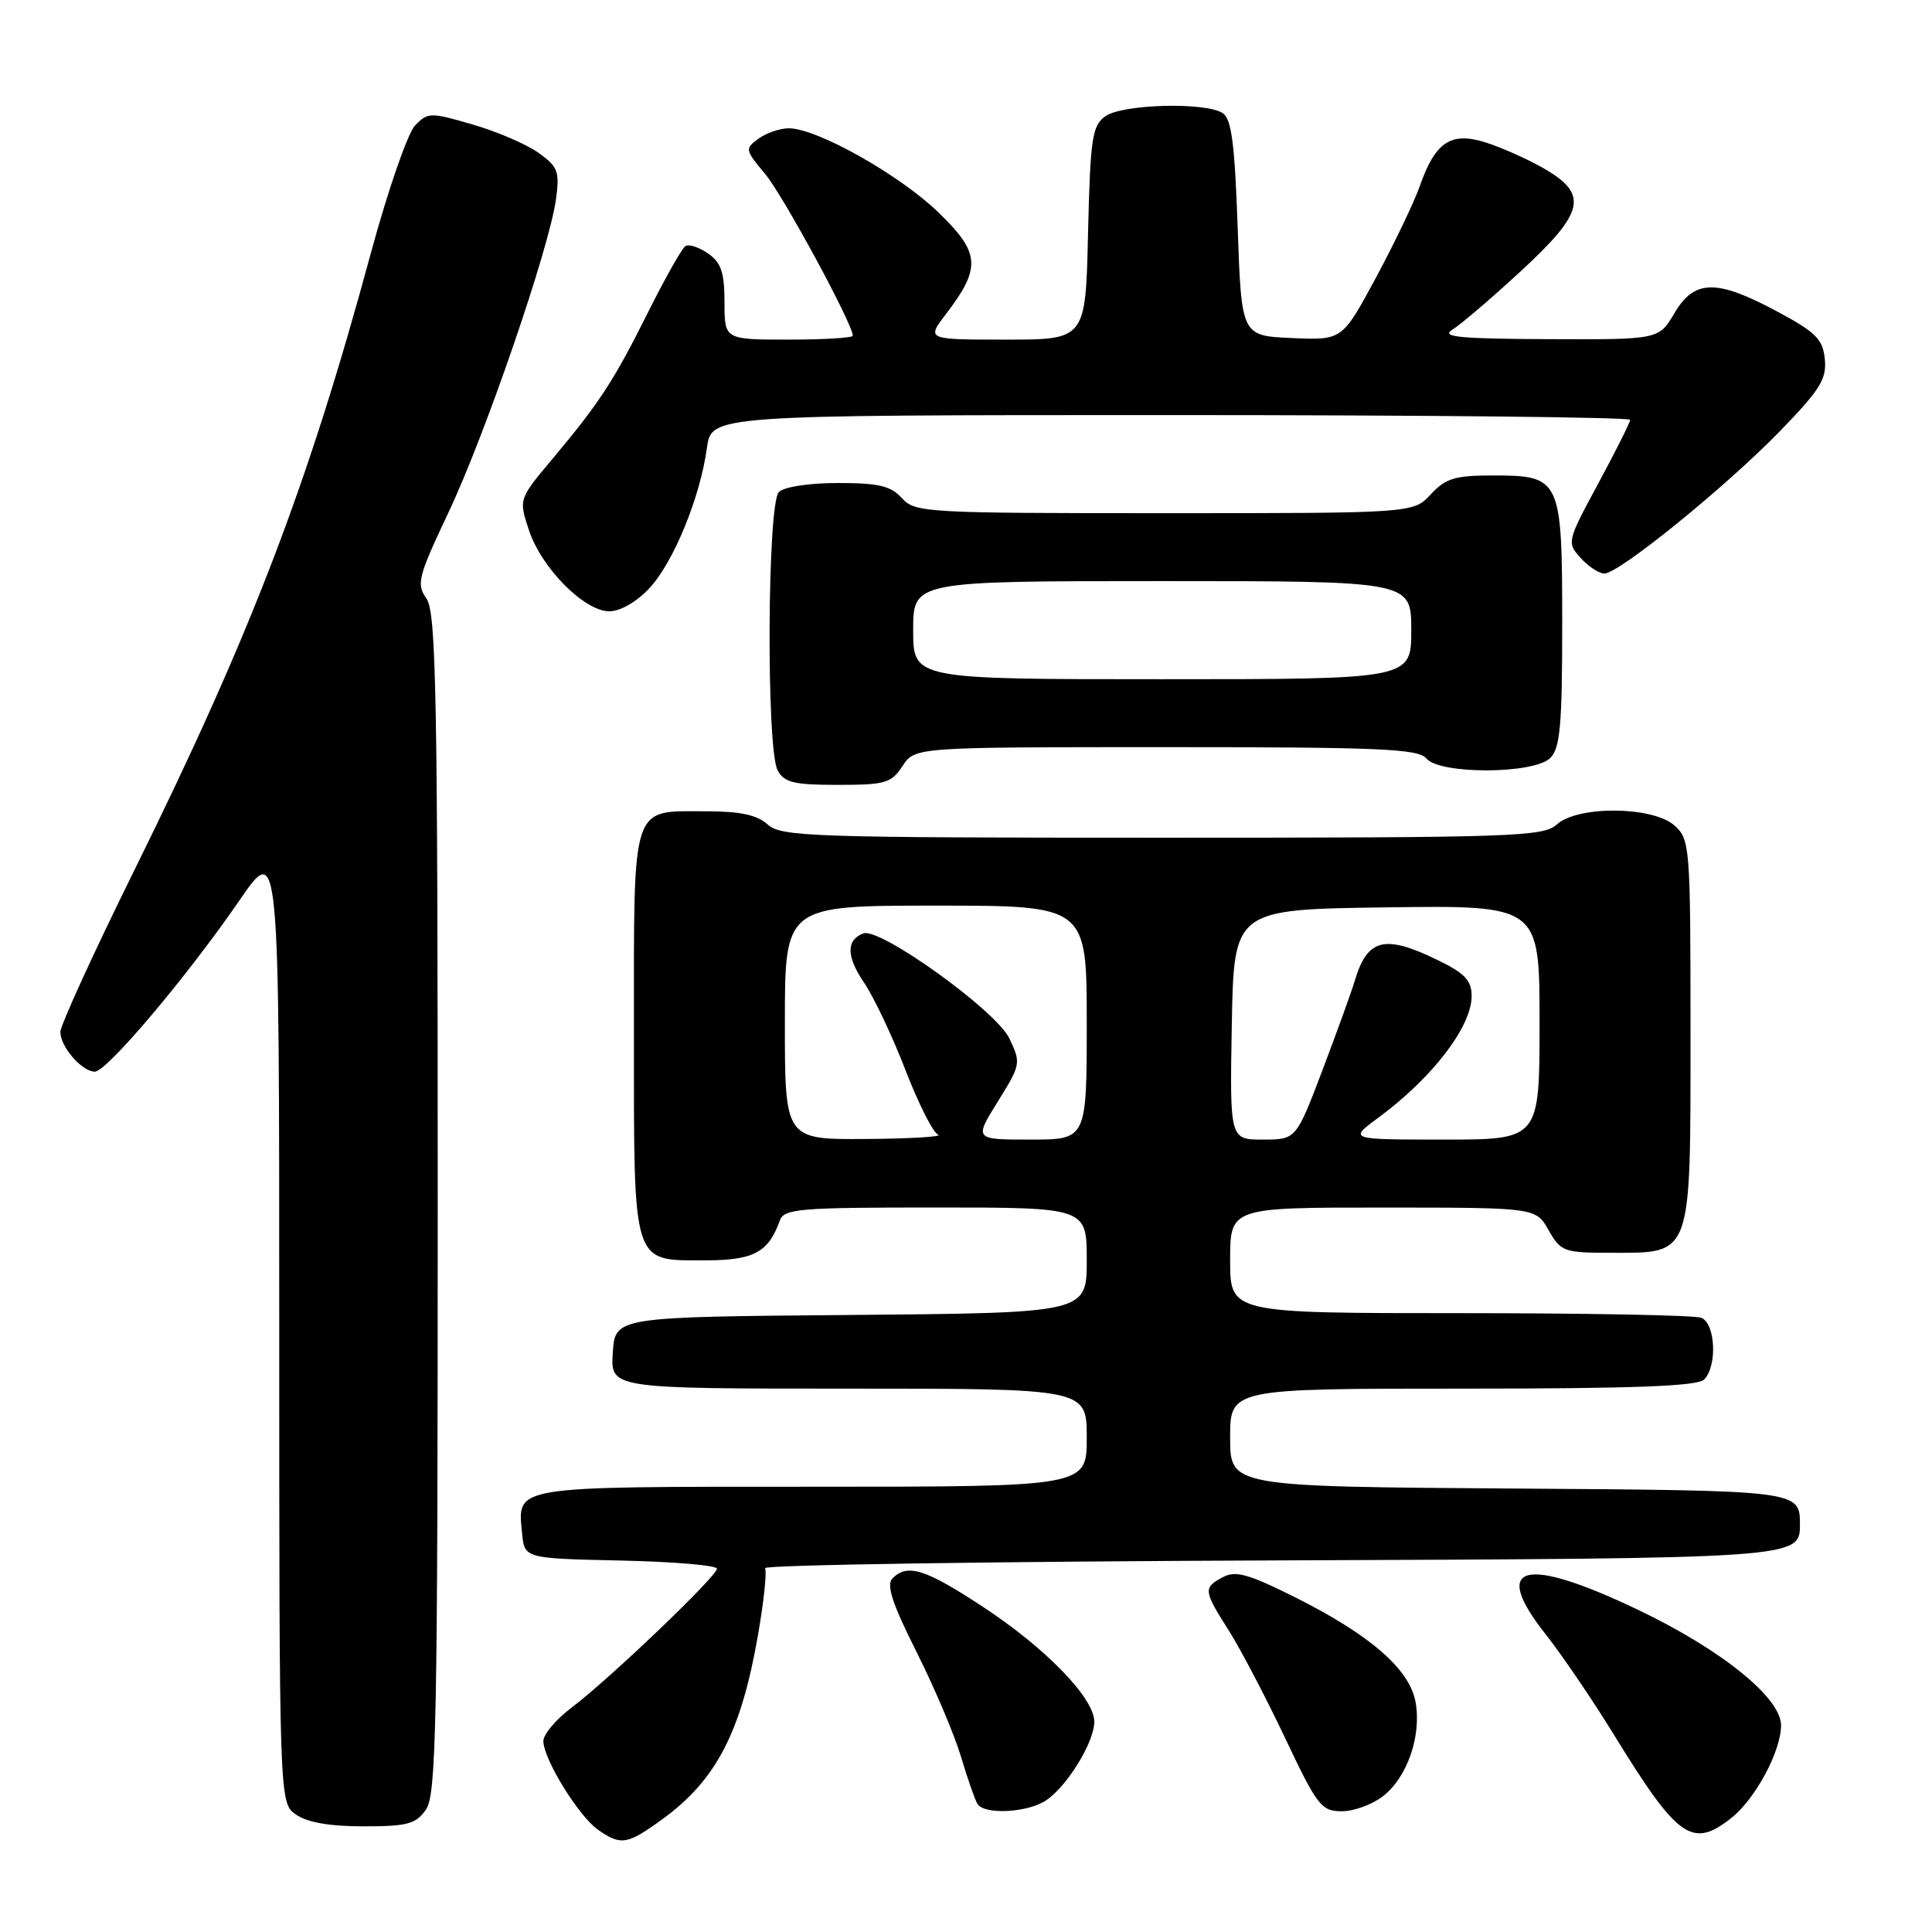 <?xml version="1.0" encoding="UTF-8" standalone="no"?>
<!DOCTYPE svg PUBLIC "-//W3C//DTD SVG 1.1//EN" "http://www.w3.org/Graphics/SVG/1.1/DTD/svg11.dtd" >
<svg xmlns="http://www.w3.org/2000/svg" xmlns:xlink="http://www.w3.org/1999/xlink" version="1.1" viewBox="0 0 256 256">
 <g >
 <path fill="currentColor"
d=" M 87.72 241.09 C 94.90 235.89 98.21 229.52 100.45 216.58 C 101.22 212.17 101.63 208.21 101.37 207.79 C 101.11 207.36 131.85 206.90 169.70 206.76 C 238.50 206.50 238.50 206.50 238.50 202.00 C 238.50 197.50 238.50 197.50 200.75 197.24 C 163.00 196.98 163.00 196.98 163.00 190.49 C 163.00 184.00 163.00 184.00 193.80 184.00 C 216.42 184.00 224.92 183.68 225.80 182.80 C 227.58 181.02 227.31 175.33 225.42 174.61 C 224.55 174.27 210.15 174.00 193.42 174.00 C 163.00 174.00 163.00 174.00 163.00 167.00 C 163.00 160.00 163.00 160.00 183.25 160.01 C 203.50 160.01 203.50 160.01 205.20 163.01 C 206.82 165.85 207.23 166.00 213.45 166.00 C 224.30 166.00 224.00 166.83 224.00 136.65 C 224.00 112.16 223.93 111.25 221.90 109.40 C 219.04 106.82 209.07 106.72 206.28 109.25 C 204.49 110.87 200.54 111.00 154.00 111.00 C 107.46 111.00 103.51 110.87 101.72 109.25 C 100.32 107.98 98.09 107.50 93.55 107.50 C 83.53 107.50 84.00 106.06 84.00 136.79 C 84.00 168.04 83.67 167.00 93.50 167.00 C 99.85 167.00 101.83 165.94 103.32 161.75 C 103.88 160.16 105.79 160.00 123.97 160.00 C 144.00 160.00 144.00 160.00 144.00 166.99 C 144.00 173.97 144.00 173.97 112.75 174.24 C 81.50 174.50 81.50 174.50 81.20 179.25 C 80.89 184.00 80.89 184.00 112.45 184.00 C 144.00 184.00 144.00 184.00 144.00 190.50 C 144.00 197.00 144.00 197.00 107.62 197.00 C 67.55 197.00 68.57 196.83 69.18 203.18 C 69.50 206.50 69.50 206.50 82.25 206.78 C 89.26 206.93 95.00 207.42 95.00 207.86 C 95.00 208.86 80.67 222.56 75.71 226.29 C 73.67 227.83 72.00 229.81 72.00 230.70 C 72.00 233.07 76.67 240.66 79.24 242.45 C 82.26 244.57 83.10 244.44 87.72 241.09 Z  M 229.39 240.91 C 232.58 238.40 236.00 232.04 236.00 228.62 C 236.00 224.96 228.11 218.59 217.01 213.29 C 201.89 206.07 197.46 207.26 204.82 216.57 C 206.96 219.28 211.07 225.32 213.94 230.00 C 222.33 243.63 224.23 244.97 229.39 240.91 Z  M 56.44 239.78 C 57.82 237.81 58.00 228.53 58.00 159.50 C 58.00 92.09 57.80 81.16 56.51 79.32 C 55.15 77.37 55.38 76.46 59.45 67.85 C 64.31 57.56 72.78 32.89 73.67 26.41 C 74.17 22.72 73.94 22.09 71.34 20.24 C 69.76 19.11 65.83 17.42 62.61 16.49 C 57.00 14.86 56.69 14.87 54.99 16.64 C 54.01 17.67 51.39 25.25 49.15 33.50 C 40.82 64.28 33.26 84.01 17.82 115.27 C 12.42 126.20 8.00 135.87 8.00 136.74 C 8.00 138.71 10.86 142.00 12.57 142.00 C 14.15 142.00 24.78 129.41 31.72 119.32 C 37.00 111.63 37.00 111.63 37.00 175.26 C 37.00 238.89 37.00 238.89 39.22 240.44 C 40.70 241.48 43.70 242.00 48.17 242.00 C 53.98 242.00 55.10 241.70 56.44 239.78 Z  M 138.70 238.50 C 141.52 236.52 145.00 230.80 145.00 228.13 C 145.00 225.00 138.51 218.32 130.12 212.83 C 122.55 207.87 120.24 207.16 118.26 209.14 C 117.41 209.99 118.21 212.45 121.45 218.90 C 123.83 223.64 126.48 229.89 127.34 232.78 C 128.20 235.67 129.18 238.47 129.51 239.02 C 130.44 240.52 136.29 240.19 138.70 238.50 Z  M 183.29 237.98 C 186.50 235.46 188.39 229.92 187.56 225.48 C 186.75 221.15 181.53 216.62 171.61 211.65 C 165.43 208.56 163.72 208.08 162.04 208.98 C 159.41 210.38 159.45 210.75 162.82 216.05 C 164.37 218.50 167.72 224.89 170.26 230.25 C 174.55 239.31 175.08 240.00 177.80 240.00 C 179.41 240.00 181.88 239.09 183.29 237.98 Z  M 119.59 101.50 C 121.23 99.00 121.23 99.00 154.49 99.00 C 182.84 99.00 187.94 99.22 189.00 100.50 C 190.78 102.64 203.27 102.59 205.43 100.43 C 206.73 99.13 207.00 96.06 207.00 82.76 C 207.00 63.39 206.82 63.00 197.80 63.00 C 192.80 63.00 191.55 63.38 189.59 65.50 C 187.27 68.00 187.27 68.00 154.29 68.00 C 122.58 68.00 121.24 67.92 119.50 66.00 C 118.04 64.38 116.42 64.00 111.05 64.00 C 107.21 64.00 103.89 64.51 103.20 65.20 C 101.67 66.73 101.52 99.23 103.04 102.07 C 103.91 103.69 105.17 104.00 111.01 104.00 C 117.31 104.00 118.11 103.77 119.59 101.50 Z  M 86.04 77.95 C 89.24 74.53 92.77 65.92 93.67 59.36 C 94.27 55.00 94.27 55.00 155.14 55.00 C 188.61 55.00 216.00 55.28 216.00 55.63 C 216.00 55.97 214.10 59.76 211.78 64.06 C 207.63 71.74 207.60 71.90 209.44 73.93 C 210.47 75.07 211.89 76.00 212.59 76.00 C 214.51 76.00 228.63 64.55 235.80 57.18 C 241.16 51.67 242.06 50.24 241.80 47.60 C 241.54 44.95 240.64 44.04 235.50 41.28 C 227.45 36.96 224.52 37.00 221.87 41.50 C 219.80 45.00 219.80 45.00 205.15 44.94 C 193.38 44.89 190.88 44.65 192.44 43.69 C 193.51 43.04 197.56 39.58 201.44 36.00 C 210.01 28.11 210.54 25.73 204.50 22.28 C 202.30 21.02 198.81 19.48 196.75 18.84 C 192.22 17.44 190.16 18.84 188.11 24.71 C 187.38 26.79 184.77 32.23 182.32 36.79 C 177.85 45.09 177.85 45.09 171.17 44.79 C 164.50 44.50 164.50 44.50 164.00 30.21 C 163.61 18.99 163.18 15.72 162.00 14.98 C 159.64 13.49 148.65 13.80 146.44 15.42 C 144.71 16.68 144.47 18.35 144.17 30.92 C 143.85 45.00 143.85 45.00 133.31 45.00 C 122.76 45.00 122.76 45.00 125.33 41.64 C 130.05 35.45 129.90 33.50 124.30 28.10 C 119.13 23.12 108.23 17.00 104.53 17.00 C 103.35 17.00 101.53 17.62 100.50 18.38 C 98.68 19.70 98.72 19.87 101.38 23.04 C 103.73 25.84 113.00 42.93 113.00 44.48 C 113.00 44.77 109.17 45.00 104.50 45.00 C 96.00 45.00 96.00 45.00 96.00 40.06 C 96.00 36.12 95.56 34.80 93.84 33.60 C 92.65 32.77 91.30 32.32 90.83 32.60 C 90.37 32.89 88.17 36.77 85.95 41.22 C 81.35 50.44 79.46 53.35 73.19 60.82 C 68.73 66.14 68.73 66.14 70.08 70.23 C 71.74 75.27 77.42 81.00 80.75 81.00 C 82.19 81.00 84.37 79.74 86.04 77.95 Z  M 104.00 135.50 C 104.00 120.00 104.00 120.00 124.00 120.00 C 144.00 120.00 144.00 120.00 144.00 135.50 C 144.00 151.00 144.00 151.00 136.54 151.00 C 129.08 151.00 129.08 151.00 132.21 145.97 C 135.27 141.05 135.30 140.86 133.74 137.59 C 131.99 133.91 116.58 122.84 114.39 123.68 C 112.10 124.56 112.14 126.74 114.50 130.22 C 115.79 132.12 118.25 137.31 119.97 141.77 C 121.69 146.22 123.63 150.08 124.30 150.35 C 124.96 150.62 120.66 150.88 114.75 150.92 C 104.00 151.00 104.00 151.00 104.00 135.50 Z  M 163.22 135.75 C 163.50 120.50 163.50 120.50 183.75 120.23 C 204.00 119.96 204.00 119.96 204.00 135.48 C 204.00 151.00 204.00 151.00 191.35 151.00 C 178.70 151.00 178.70 151.00 182.60 148.13 C 189.78 142.84 195.00 136.05 195.00 131.98 C 195.00 129.91 194.10 128.96 190.47 127.20 C 183.44 123.78 181.18 124.36 179.50 130.00 C 179.09 131.38 177.18 136.66 175.25 141.75 C 171.74 151.00 171.74 151.00 167.34 151.00 C 162.95 151.00 162.95 151.00 163.22 135.75 Z  M 121.00 83.50 C 121.00 77.00 121.00 77.00 154.00 77.00 C 187.00 77.00 187.00 77.00 187.00 83.50 C 187.00 90.00 187.00 90.00 154.00 90.00 C 121.00 90.00 121.00 90.00 121.00 83.50 Z "/>
</g>
</svg>